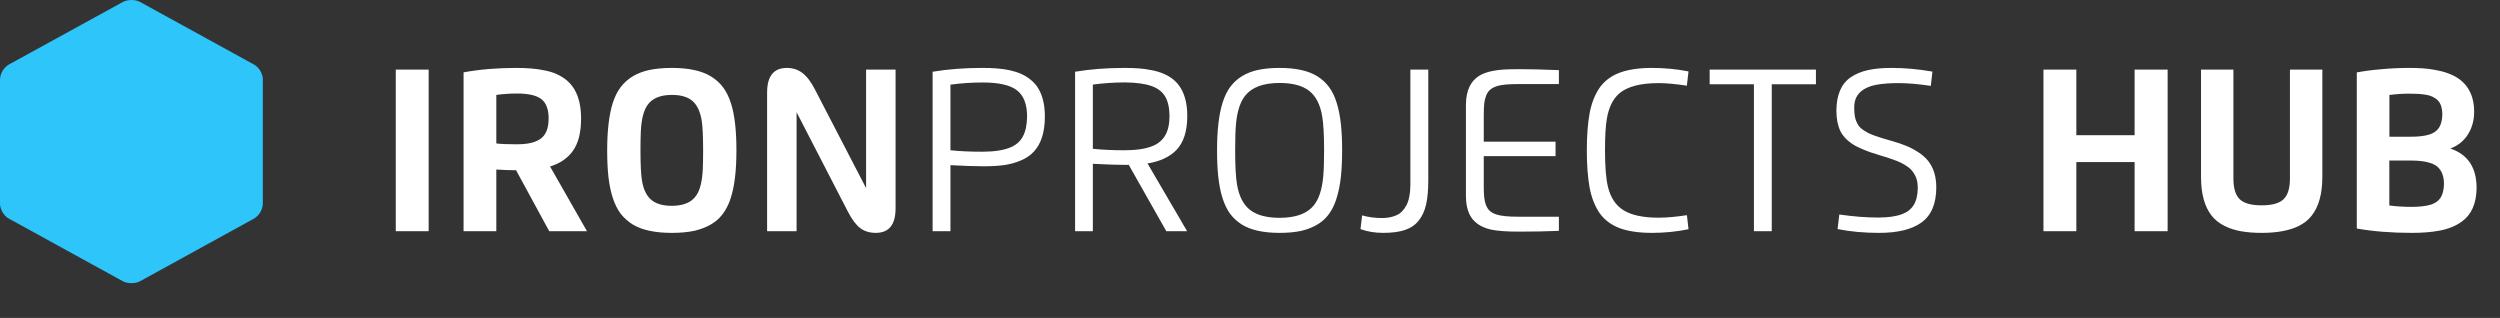 <svg width="173" height="22" viewBox="0 0 173 22" fill="none" xmlns="http://www.w3.org/2000/svg">
<rect x="0" y="0" width="173" height="22" fill="#333333" stroke="none"/>
<path d="M8.501 0.137L0.598 4.474C0.425 4.582 0.28 4.73 0.176 4.906C0.072 5.081 0.011 5.279 0 5.483V14.111C0 14.485 0.27 14.939 0.598 15.119L8.498 19.46C8.826 19.64 9.362 19.64 9.694 19.46L17.59 15.119C17.763 15.011 17.908 14.863 18.012 14.688C18.116 14.512 18.177 14.314 18.188 14.111V5.483C18.188 5.108 17.922 4.654 17.59 4.474L9.697 0.137C9.512 0.043 9.307 -0.004 9.099 0C8.883 0 8.667 0.047 8.501 0.137Z" fill="#2DC5FA"/>
<path d="M29.663 16H27.388V4.815H29.663V16ZM34.345 11.732V16H32.079V5.007C33.19 4.802 34.403 4.7 35.718 4.7C36.08 4.7 36.424 4.712 36.75 4.738C37.07 4.764 37.382 4.808 37.686 4.872C38.006 4.933 38.286 5.02 38.526 5.132C39.074 5.375 39.483 5.73 39.755 6.197C40.059 6.713 40.211 7.385 40.211 8.214C40.211 9.183 40.016 9.934 39.626 10.465C39.261 10.964 38.741 11.316 38.065 11.521L40.619 16H38.008L35.713 11.78C35.3 11.78 34.844 11.764 34.345 11.732ZM34.345 6.567V9.927C34.681 9.966 35.142 9.985 35.728 9.985C36.108 9.985 36.427 9.958 36.683 9.903C36.942 9.849 37.171 9.758 37.369 9.63C37.766 9.371 37.965 8.895 37.965 8.204C37.965 7.577 37.801 7.132 37.475 6.869C37.145 6.604 36.579 6.471 35.776 6.471C35.308 6.471 34.831 6.503 34.345 6.567ZM48.027 15.976C47.579 16.069 47.067 16.115 46.491 16.115C45.326 16.115 44.424 15.922 43.784 15.534C43.454 15.326 43.176 15.077 42.948 14.786C42.513 14.203 42.232 13.355 42.104 12.241C42.046 11.713 42.017 11.102 42.017 10.407C42.017 9.038 42.145 7.946 42.401 7.134C42.542 6.692 42.724 6.325 42.948 6.034C43.409 5.423 44.077 5.024 44.95 4.839C45.405 4.746 45.918 4.7 46.491 4.7C47.653 4.7 48.554 4.895 49.194 5.285C49.527 5.487 49.805 5.737 50.029 6.034C50.468 6.613 50.748 7.46 50.869 8.574C50.93 9.089 50.96 9.7 50.96 10.407C50.96 11.8 50.831 12.893 50.572 13.686C50.37 14.326 50.064 14.83 49.655 15.198C49.245 15.563 48.703 15.822 48.027 15.976ZM46.491 14.243C47.301 14.243 47.867 14 48.191 13.513C48.443 13.142 48.591 12.549 48.632 11.732C48.648 11.406 48.656 10.964 48.656 10.407C48.656 9.431 48.623 8.737 48.555 8.324C48.44 7.642 48.191 7.167 47.806 6.898C47.483 6.677 47.045 6.567 46.491 6.567C45.681 6.567 45.114 6.81 44.787 7.297C44.534 7.668 44.387 8.262 44.345 9.078C44.329 9.404 44.321 9.847 44.321 10.407C44.321 11.383 44.355 12.075 44.422 12.481C44.531 13.163 44.781 13.638 45.171 13.907C45.491 14.131 45.931 14.243 46.491 14.243ZM56.382 6.169L59.934 13.019V4.815H61.974V14.411C61.974 15.547 61.517 16.115 60.602 16.115C60.182 16.115 59.825 16.006 59.531 15.789C59.243 15.571 58.957 15.189 58.672 14.642L55.124 7.767V16H53.084V6.399C53.084 5.266 53.542 4.7 54.457 4.7C54.857 4.7 55.209 4.813 55.513 5.04C55.824 5.271 56.113 5.647 56.382 6.169Z" fill="white"/>
<path d="M65.771 11.43V16H64.537V4.964C65.593 4.788 66.732 4.7 67.955 4.7C68.342 4.7 68.675 4.711 68.953 4.733C69.645 4.784 70.218 4.912 70.672 5.117C70.918 5.226 71.146 5.369 71.354 5.545C71.562 5.717 71.731 5.916 71.862 6.14C72.157 6.636 72.304 7.279 72.304 8.07C72.304 9.145 72.048 9.955 71.536 10.499C71.302 10.752 71.002 10.955 70.633 11.108C70.269 11.262 69.885 11.367 69.481 11.425C69.065 11.479 68.6 11.507 68.085 11.507C67.496 11.507 66.724 11.481 65.771 11.43ZM65.771 5.857V10.398C66.395 10.465 67.123 10.499 67.955 10.499C68.784 10.499 69.435 10.401 69.909 10.206C70.302 10.046 70.592 9.795 70.778 9.452C70.966 9.11 71.066 8.649 71.075 8.07C71.075 7.218 70.843 6.613 70.379 6.255C69.918 5.89 69.129 5.708 68.013 5.708C67.254 5.708 66.507 5.757 65.771 5.857ZM75.625 11.334V16H74.396V4.964C75.449 4.788 76.587 4.7 77.809 4.7C78.2 4.7 78.531 4.711 78.803 4.733C79.088 4.752 79.389 4.794 79.706 4.858C80.013 4.919 80.285 5 80.522 5.103C81.056 5.33 81.453 5.665 81.712 6.106C82.01 6.602 82.159 7.239 82.159 8.017C82.159 9.076 81.906 9.867 81.4 10.388C80.927 10.868 80.263 11.175 79.408 11.31L82.149 16H80.709L78.112 11.411H77.939C77.35 11.411 76.579 11.385 75.625 11.334ZM75.625 5.852V10.297C76.256 10.364 76.984 10.398 77.809 10.398C78.635 10.398 79.285 10.3 79.758 10.105C80.152 9.945 80.445 9.697 80.637 9.361C80.832 9.022 80.93 8.574 80.93 8.017C80.923 7.447 80.821 6.997 80.623 6.668C80.424 6.338 80.106 6.098 79.667 5.948C79.229 5.794 78.629 5.713 77.867 5.703C77.115 5.703 76.368 5.753 75.625 5.852ZM90.043 15.976C89.608 16.069 89.11 16.115 88.55 16.115C87.424 16.115 86.55 15.922 85.929 15.534C85.603 15.323 85.332 15.073 85.118 14.786C84.698 14.203 84.428 13.355 84.306 12.241C84.249 11.713 84.22 11.102 84.22 10.407C84.22 9.031 84.345 7.94 84.594 7.134C84.732 6.689 84.906 6.322 85.118 6.034C85.569 5.42 86.215 5.021 87.057 4.839C87.492 4.746 87.99 4.7 88.55 4.7C89.677 4.7 90.55 4.895 91.171 5.285C91.491 5.487 91.76 5.737 91.978 6.034C92.394 6.597 92.664 7.446 92.789 8.578C92.847 9.103 92.875 9.713 92.875 10.407C92.875 11.102 92.847 11.713 92.789 12.241C92.731 12.769 92.635 13.251 92.501 13.686C92.309 14.326 92.014 14.83 91.618 15.198C91.221 15.563 90.696 15.822 90.043 15.976ZM88.55 15.073C89.667 15.073 90.457 14.784 90.921 14.205C91.273 13.766 91.49 13.096 91.57 12.193C91.608 11.787 91.627 11.191 91.627 10.407C91.627 9.316 91.582 8.522 91.493 8.026C91.355 7.223 91.053 6.641 90.585 6.279C90.118 5.921 89.44 5.741 88.55 5.741C87.439 5.741 86.651 6.028 86.183 6.601C85.828 7.033 85.611 7.694 85.531 8.583C85.492 8.996 85.473 9.604 85.473 10.407C85.473 11.486 85.516 12.275 85.603 12.774C85.74 13.584 86.041 14.168 86.505 14.526C86.972 14.891 87.654 15.073 88.55 15.073ZM97.598 12.76V4.815H98.837V12.472C98.837 13.147 98.787 13.704 98.688 14.142C98.586 14.594 98.414 14.968 98.174 15.265C97.938 15.563 97.621 15.779 97.224 15.914C96.827 16.048 96.325 16.115 95.716 16.115C95.15 16.115 94.627 16.029 94.147 15.856L94.257 14.905C94.696 15.027 95.147 15.088 95.611 15.088C95.803 15.088 95.979 15.073 96.139 15.045C96.302 15.016 96.461 14.97 96.614 14.905C96.768 14.841 96.902 14.75 97.017 14.632C97.133 14.514 97.235 14.371 97.325 14.205C97.414 14.038 97.481 13.833 97.526 13.59C97.574 13.344 97.598 13.067 97.598 12.76ZM107.875 4.853V5.818H105.071C104.697 5.818 104.398 5.829 104.174 5.852C103.681 5.897 103.322 6.021 103.098 6.226C102.996 6.316 102.909 6.447 102.839 6.62C102.775 6.783 102.732 6.964 102.709 7.162C102.687 7.361 102.676 7.626 102.676 7.959V9.803H107.644V10.806H102.676V12.87C102.676 13.177 102.685 13.435 102.705 13.643C102.753 14.085 102.884 14.403 103.098 14.598C103.207 14.694 103.353 14.774 103.535 14.838C103.845 14.944 104.358 14.997 105.071 14.997H107.875V15.976C107.023 16.011 106.105 16.029 105.119 16.029C104.246 16.029 103.596 15.981 103.17 15.885C102.425 15.715 101.924 15.349 101.668 14.786C101.517 14.449 101.442 14.041 101.442 13.561V7.263C101.442 6.252 101.781 5.561 102.46 5.189C102.901 4.949 103.561 4.818 104.438 4.796C104.681 4.789 104.908 4.786 105.119 4.786C105.846 4.786 106.764 4.808 107.875 4.853ZM116.735 14.891L116.845 15.861C116.036 16.03 115.186 16.115 114.296 16.115C113.394 16.112 112.651 16.002 112.069 15.784C111.49 15.563 111.032 15.219 110.696 14.752C110.363 14.262 110.131 13.67 110 12.976C109.872 12.262 109.808 11.406 109.808 10.407C109.808 9.406 109.872 8.551 110 7.844C110.131 7.143 110.363 6.551 110.696 6.068C111.032 5.597 111.49 5.253 112.069 5.036C112.651 4.815 113.394 4.703 114.296 4.7C115.192 4.7 116.042 4.781 116.845 4.944L116.73 5.929C115.949 5.81 115.298 5.751 114.776 5.751C113.522 5.751 112.614 5.989 112.054 6.466C111.616 6.844 111.33 7.425 111.195 8.209C111.109 8.711 111.066 9.444 111.066 10.407C111.066 11.544 111.136 12.393 111.277 12.957C111.459 13.683 111.81 14.209 112.328 14.536C112.882 14.888 113.698 15.064 114.776 15.064C115.308 15.064 115.96 15.006 116.735 14.891ZM118.309 4.815H125.663V5.833H122.605V16H121.372V5.833H118.309V4.815ZM131.385 5.751C131.116 5.751 130.85 5.759 130.588 5.775C129.973 5.82 129.522 5.911 129.234 6.049C128.604 6.321 128.296 6.793 128.312 7.465C128.312 7.852 128.356 8.153 128.442 8.367C128.506 8.508 128.567 8.622 128.624 8.708C128.685 8.791 128.768 8.873 128.874 8.953C129.009 9.046 129.122 9.118 129.215 9.169C129.311 9.223 129.461 9.289 129.666 9.366C129.82 9.423 130.001 9.484 130.209 9.548C130.26 9.564 130.317 9.582 130.381 9.601C130.449 9.62 130.532 9.644 130.631 9.673C130.73 9.702 130.813 9.726 130.881 9.745C131.268 9.854 131.61 9.969 131.908 10.091C132.193 10.206 132.474 10.355 132.753 10.537C133.031 10.72 133.255 10.918 133.425 11.132C133.803 11.609 133.991 12.22 133.991 12.966C133.991 14.099 133.646 14.912 132.954 15.405C132.298 15.878 131.321 16.115 130.021 16.115C128.994 16.115 128.04 16.027 127.16 15.851L127.28 14.843C128.25 14.984 129.148 15.054 129.973 15.054C130.652 15.054 131.201 14.976 131.62 14.819C131.978 14.688 132.247 14.478 132.426 14.19C132.606 13.902 132.7 13.513 132.71 13.024C132.71 12.659 132.65 12.369 132.532 12.155C132.407 11.899 132.242 11.7 132.038 11.56C131.807 11.39 131.548 11.249 131.26 11.137C131.081 11.067 130.921 11.009 130.78 10.964C130.633 10.91 130.45 10.852 130.233 10.791C129.951 10.705 129.684 10.62 129.431 10.537C129.207 10.457 128.978 10.366 128.744 10.263C128.504 10.158 128.308 10.052 128.154 9.947C127.77 9.678 127.503 9.385 127.352 9.068C127.17 8.678 127.079 8.215 127.079 7.681C127.079 6.577 127.41 5.799 128.072 5.348C128.405 5.121 128.799 4.956 129.253 4.853C129.708 4.751 130.255 4.7 130.895 4.7C131.801 4.7 132.743 4.784 133.723 4.954L133.612 5.943C132.758 5.815 132.015 5.751 131.385 5.751Z" fill="white"/>
<path d="M143.683 9.356H147.715V4.815H150V16H147.715V11.214H143.683V16H141.407V4.815H143.683V9.356ZM158.464 4.815H160.706V12.232C160.706 13.412 160.458 14.312 159.962 14.93C159.732 15.224 159.437 15.459 159.079 15.635C158.429 15.955 157.573 16.115 156.51 16.115C155.986 16.115 155.512 16.078 155.09 16.005C154.67 15.931 154.286 15.808 153.937 15.635C153.582 15.459 153.286 15.224 153.049 14.93C152.557 14.309 152.31 13.409 152.31 12.232V4.815H154.552V12.356C154.552 13.028 154.698 13.505 154.989 13.787C155.28 14.069 155.787 14.209 156.51 14.209C157.227 14.209 157.731 14.069 158.023 13.787C158.317 13.502 158.464 13.025 158.464 12.356V4.815ZM166.729 4.7C167.058 4.7 167.364 4.709 167.646 4.728C167.927 4.748 168.225 4.786 168.539 4.844C168.836 4.895 169.118 4.968 169.383 5.065C169.956 5.269 170.393 5.575 170.694 5.981C171.04 6.445 171.212 7.031 171.212 7.738C171.212 8.318 171.07 8.836 170.785 9.294C170.504 9.748 170.096 10.076 169.561 10.278C170.774 10.684 171.38 11.595 171.38 13.009C171.368 14.078 171.028 14.851 170.363 15.328C169.947 15.632 169.435 15.842 168.827 15.957C168.283 16.062 167.646 16.115 166.916 16.115C165.495 16.115 164.22 16.014 163.09 15.813V5.012C163.551 4.922 164.114 4.848 164.78 4.791C165.42 4.73 166.07 4.7 166.729 4.7ZM166.806 11.108H165.341V14.219C165.828 14.283 166.334 14.315 166.858 14.315C167.441 14.315 167.897 14.262 168.227 14.157C168.524 14.061 168.745 13.902 168.889 13.681C169.033 13.457 169.111 13.145 169.124 12.745C169.124 12.217 168.98 11.822 168.692 11.56C168.564 11.441 168.396 11.348 168.188 11.281C167.842 11.166 167.382 11.108 166.806 11.108ZM165.346 6.572V9.462H166.806C167.372 9.462 167.814 9.409 168.131 9.303C168.422 9.207 168.638 9.052 168.779 8.838C168.923 8.62 168.999 8.319 169.009 7.935C169.009 7.391 168.854 7.018 168.543 6.817C168.339 6.673 168.084 6.581 167.78 6.543C167.518 6.501 167.167 6.481 166.729 6.481C166.271 6.481 165.81 6.511 165.346 6.572Z" fill="white"/>
</svg>
